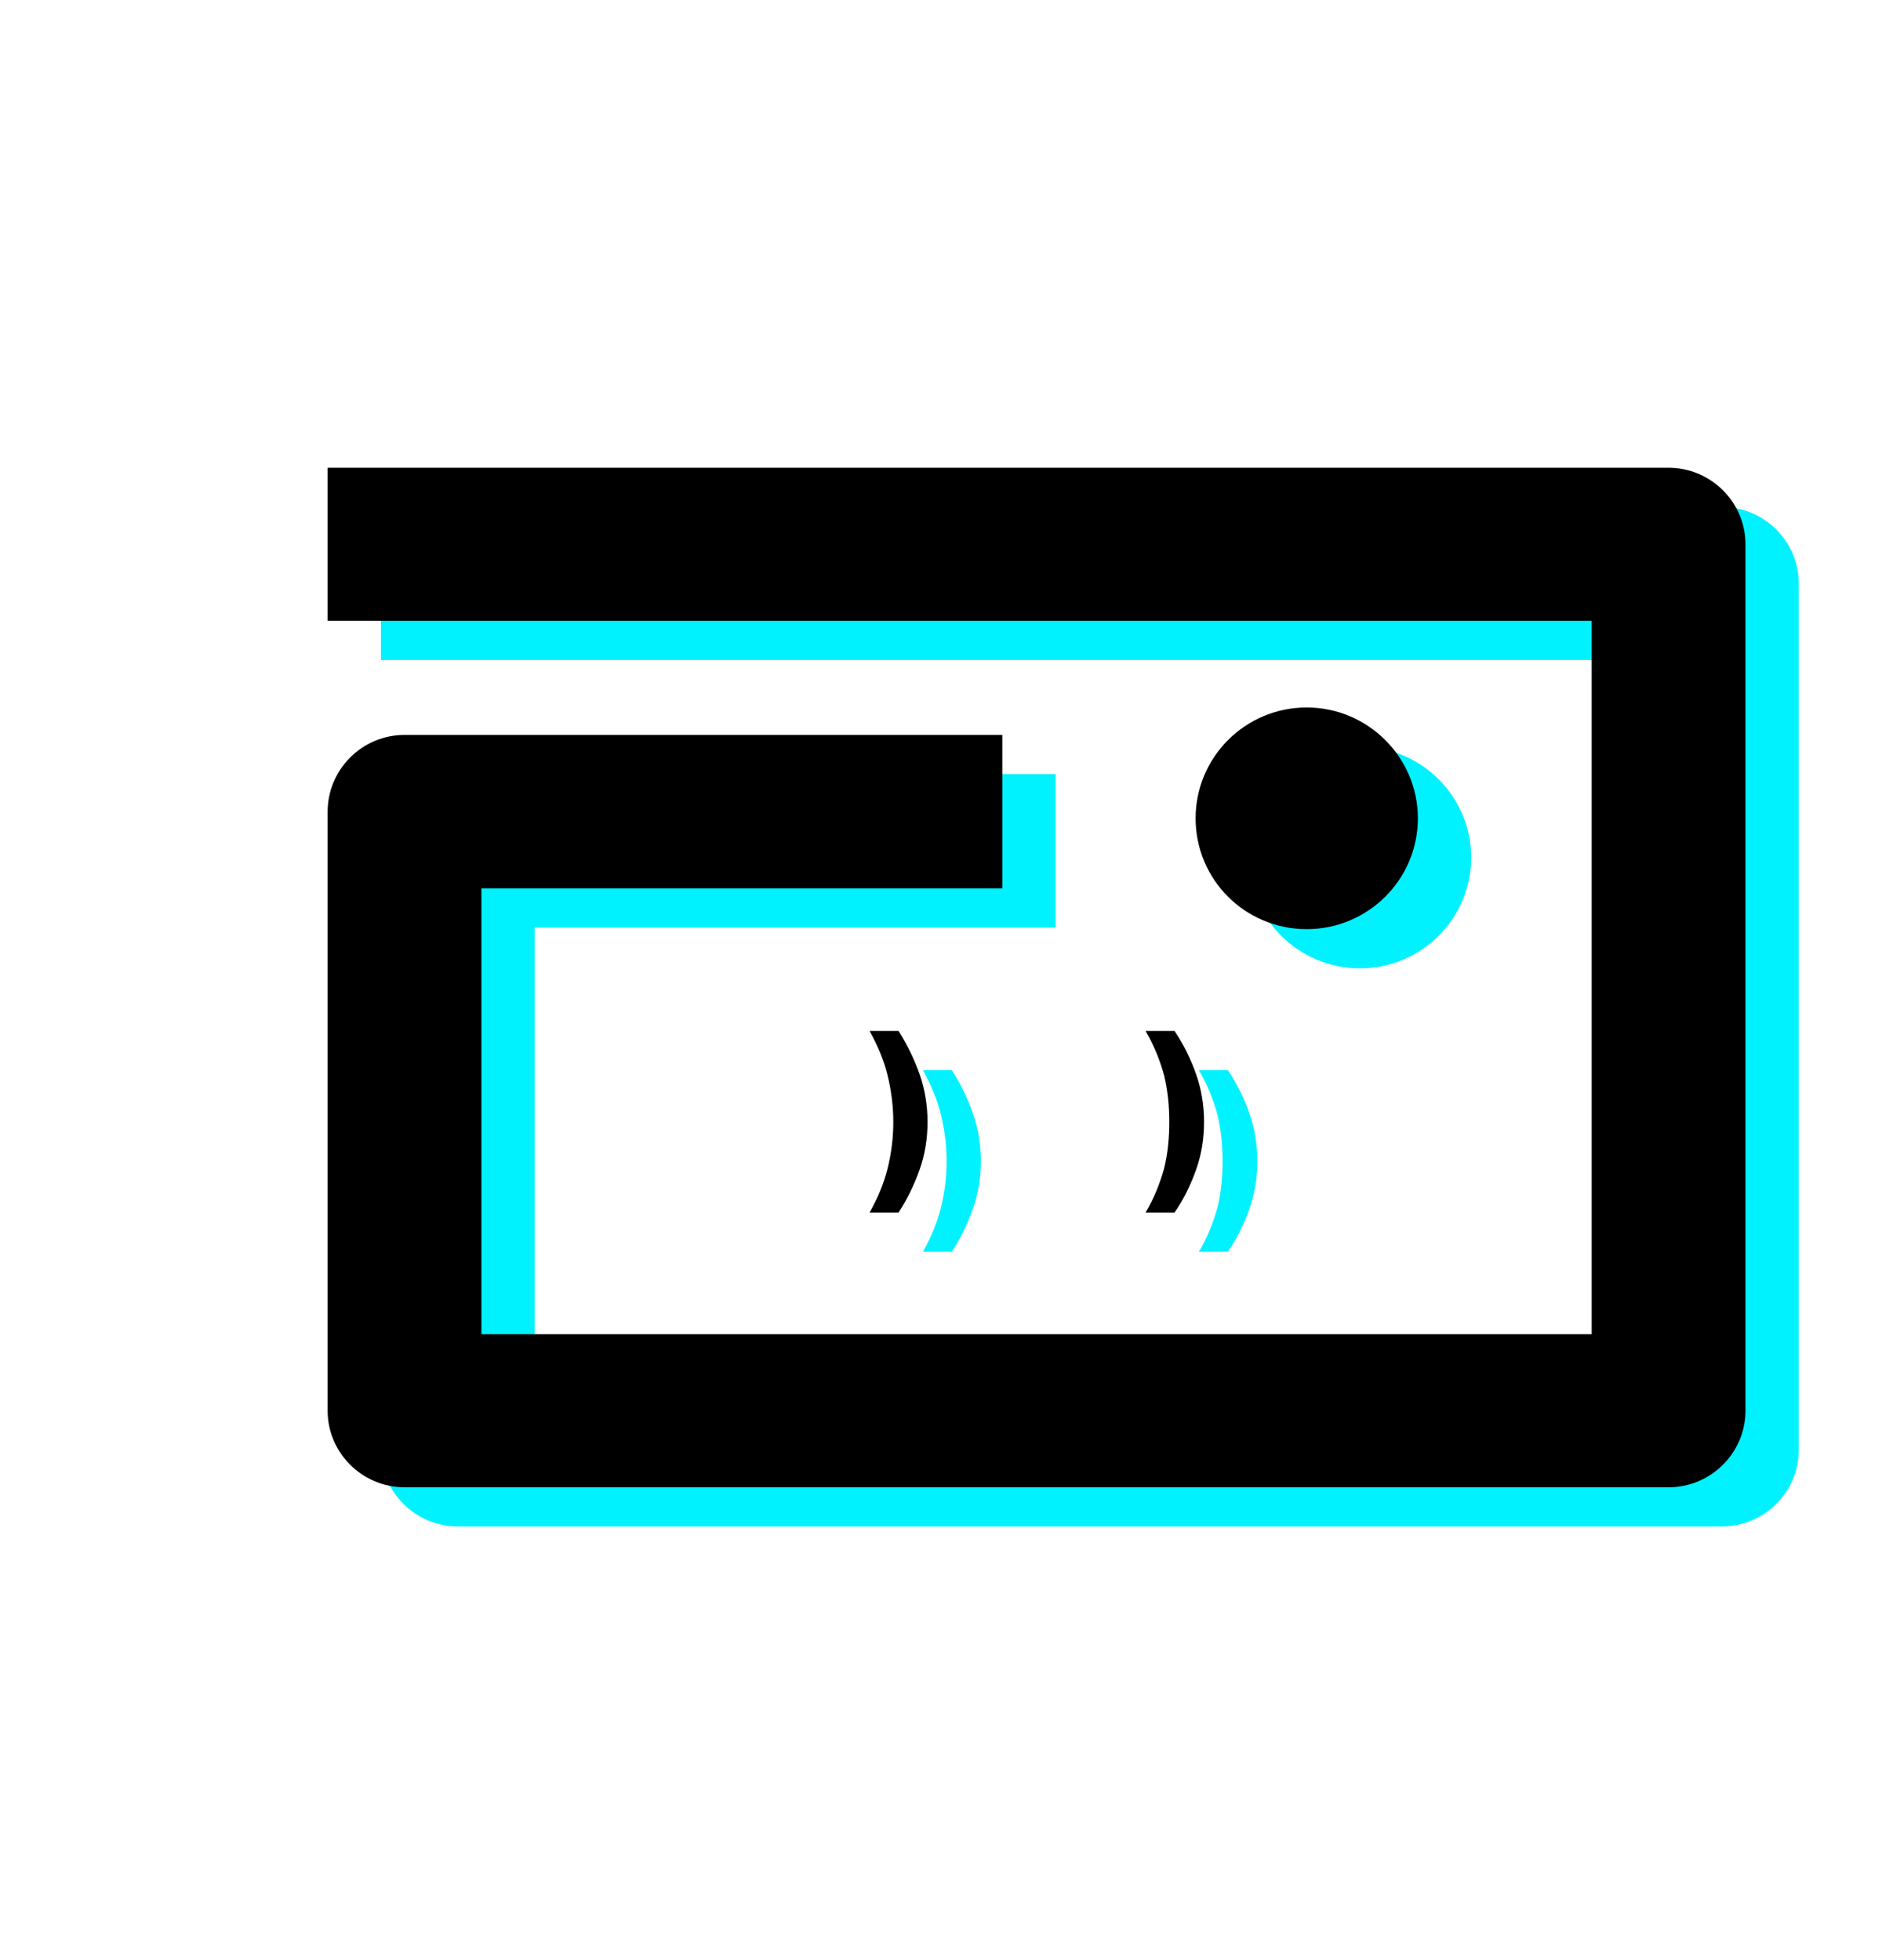 <?xml version="1.0" encoding="UTF-8" standalone="no"?>
<!DOCTYPE svg PUBLIC "-//W3C//DTD SVG 1.1//EN" "http://www.w3.org/Graphics/SVG/1.1/DTD/svg11.dtd">
<svg width="100%" height="100%" viewBox="0 0 24 25" version="1.1" xmlns="http://www.w3.org/2000/svg" xmlns:xlink="http://www.w3.org/1999/xlink" xml:space="preserve" xmlns:serif="http://www.serif.com/" style="fill-rule:evenodd;clip-rule:evenodd;stroke-linejoin:round;stroke-miterlimit:2;">
    <g transform="matrix(1,0,0,1,-2250,-1290)">
        <g id="spiral-icon" transform="matrix(0.017,0,0,0.017,2204.83,1290.23)">
            <rect x="2714.03" y="0" width="1442.04" height="1440" style="fill:none;"/>
            <g transform="matrix(39.509,0,0,27.086,-106795,-34053)">
                <path d="M2777.54,1275L2777.54,1270.76L2803,1270.76C2803.8,1270.76 2804.46,1271.71 2804.46,1272.88L2804.46,1296.88C2804.46,1298.05 2803.8,1299 2803,1299L2779,1299C2778.2,1299 2777.54,1298.05 2777.54,1296.88L2777.54,1280.29C2777.54,1279.11 2778.2,1278.16 2779,1278.16L2790.35,1278.16L2790.35,1282.41L2780.46,1282.41L2780.46,1294.76L2801.54,1294.76L2801.54,1275L2777.54,1275ZM2796.13,1277.4C2797.29,1277.4 2798.24,1278.78 2798.24,1280.47C2798.24,1282.17 2797.29,1283.54 2796.13,1283.54C2794.96,1283.54 2794.02,1282.17 2794.02,1280.47C2794.02,1278.78 2794.96,1277.4 2796.13,1277.4ZM2788.38,1286.36C2788.55,1286.75 2788.68,1287.15 2788.78,1287.56C2788.88,1287.98 2788.93,1288.42 2788.93,1288.88C2788.93,1289.35 2788.88,1289.79 2788.78,1290.2C2788.68,1290.61 2788.55,1291.01 2788.38,1291.39L2787.83,1291.39C2787.98,1291 2788.1,1290.59 2788.17,1290.18C2788.24,1289.77 2788.28,1289.34 2788.28,1288.88C2788.28,1288.43 2788.24,1288 2788.17,1287.58C2788.1,1287.16 2787.98,1286.76 2787.83,1286.36L2788.38,1286.36ZM2793.62,1286.36C2793.8,1286.75 2793.93,1287.15 2794.03,1287.56C2794.13,1287.98 2794.18,1288.42 2794.18,1288.88C2794.18,1289.35 2794.13,1289.79 2794.03,1290.2C2793.93,1290.61 2793.8,1291.01 2793.62,1291.39L2793.07,1291.39C2793.23,1291 2793.34,1290.59 2793.42,1290.18C2793.49,1289.77 2793.52,1289.34 2793.52,1288.88C2793.52,1288.43 2793.49,1288 2793.42,1287.58C2793.34,1287.16 2793.23,1286.76 2793.07,1286.36L2793.62,1286.36Z" style="fill:rgb(0,242,255);"/>
            </g>
            <g transform="matrix(39.509,0,0,27.086,-106835,-34082.4)">
                <path d="M2777.54,1275L2777.54,1270.76L2803,1270.76C2803.8,1270.76 2804.46,1271.71 2804.46,1272.88L2804.46,1296.88C2804.46,1298.05 2803.8,1299 2803,1299L2779,1299C2778.2,1299 2777.54,1298.05 2777.54,1296.88L2777.54,1280.29C2777.54,1279.11 2778.2,1278.16 2779,1278.16L2790.35,1278.16L2790.35,1282.41L2780.46,1282.41L2780.46,1294.76L2801.54,1294.76L2801.54,1275L2777.54,1275ZM2796.13,1277.4C2797.29,1277.4 2798.24,1278.78 2798.24,1280.47C2798.24,1282.17 2797.29,1283.54 2796.13,1283.54C2794.96,1283.54 2794.02,1282.17 2794.02,1280.47C2794.02,1278.78 2794.96,1277.4 2796.13,1277.4ZM2788.38,1286.36C2788.55,1286.75 2788.68,1287.15 2788.78,1287.56C2788.88,1287.98 2788.93,1288.42 2788.93,1288.88C2788.93,1289.35 2788.88,1289.79 2788.78,1290.2C2788.68,1290.61 2788.55,1291.01 2788.38,1291.39L2787.83,1291.39C2787.98,1291 2788.1,1290.59 2788.17,1290.18C2788.24,1289.77 2788.28,1289.34 2788.28,1288.88C2788.28,1288.43 2788.24,1288 2788.17,1287.58C2788.1,1287.16 2787.98,1286.76 2787.83,1286.36L2788.38,1286.36ZM2793.62,1286.36C2793.8,1286.75 2793.93,1287.15 2794.03,1287.56C2794.13,1287.98 2794.18,1288.42 2794.18,1288.88C2794.18,1289.35 2794.13,1289.79 2794.03,1290.2C2793.93,1290.61 2793.8,1291.01 2793.62,1291.39L2793.07,1291.39C2793.23,1291 2793.34,1290.59 2793.42,1290.18C2793.49,1289.77 2793.52,1289.34 2793.52,1288.88C2793.52,1288.43 2793.49,1288 2793.42,1287.58C2793.34,1287.16 2793.23,1286.76 2793.07,1286.36L2793.62,1286.36Z"/>
            </g>
        </g>
    </g>
</svg>
